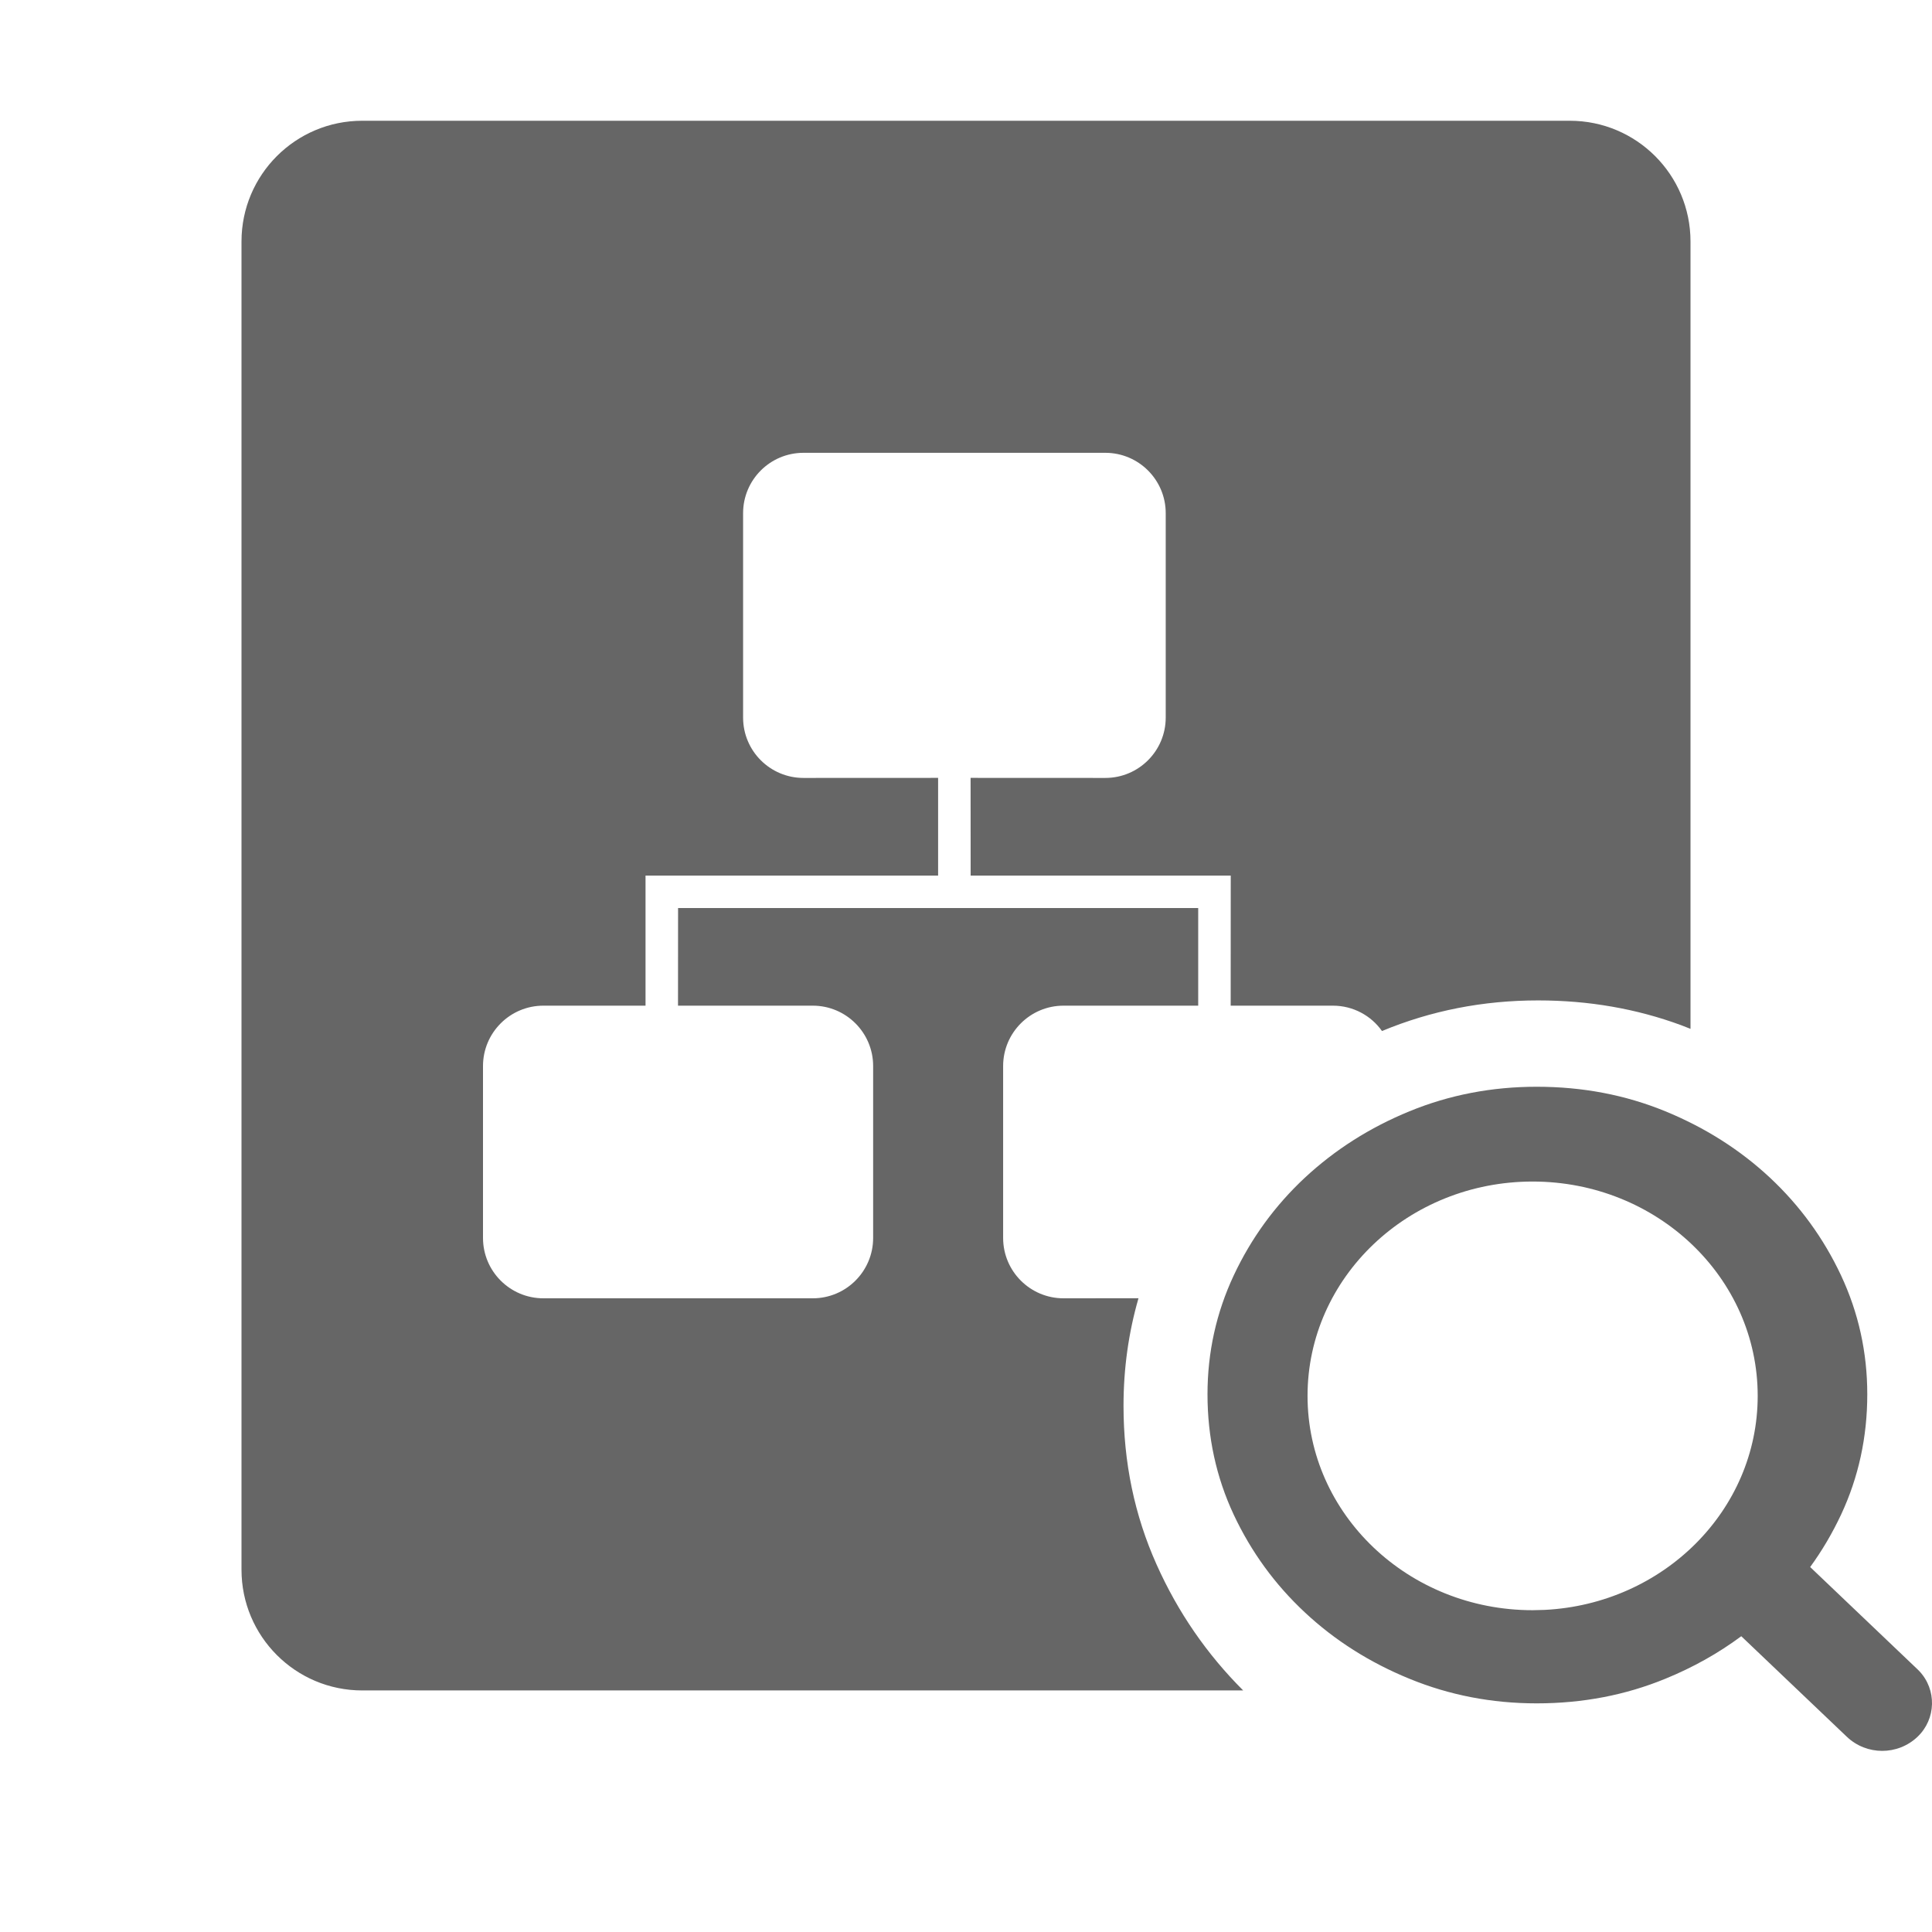 <!--?xml version="1.0" encoding="UTF-8"?-->
<svg width="32px" height="32px" viewBox="0 0 32 32" version="1.1" xmlns="http://www.w3.org/2000/svg" xmlns:xlink="http://www.w3.org/1999/xlink">
    <title>1758.行政组织查询</title>
    <g id="1758.行政组织查询" stroke="none" stroke-width="1" fill="none" fill-rule="evenodd">
        <path d="M25.452,18 C26.213,18 26.921,18.135 27.582,18.406 C28.243,18.677 28.822,19.045 29.317,19.507 C29.811,19.969 30.204,20.508 30.494,21.126 C30.783,21.744 30.928,22.4 30.928,23.094 C30.928,23.804 30.783,24.469 30.494,25.087 C30.349,25.396 30.178,25.686 29.982,25.955 L31.761,27.65 C31.77,27.659 31.779,27.668 31.788,27.677 C32.081,27.985 32.069,28.472 31.761,28.766 C31.433,29.078 30.917,29.078 30.589,28.766 L28.841,27.101 C28.461,27.383 28.042,27.618 27.582,27.806 C26.921,28.077 26.213,28.213 25.452,28.213 C24.709,28.213 24.007,28.077 23.346,27.806 C22.685,27.536 22.106,27.168 21.612,26.706 C21.117,26.244 20.724,25.705 20.434,25.087 C20.145,24.469 20,23.804 20,23.094 C20,22.4 20.145,21.744 20.434,21.126 C20.724,20.508 21.117,19.969 21.612,19.507 C22.109,19.045 22.685,18.677 23.346,18.406 C24.007,18.135 24.709,18 25.452,18 Z M26,2 C27.105,2 28,2.895 28,4 L28,17.041 L27.844,16.98 C27.103,16.707 26.315,16.57 25.475,16.57 C24.565,16.57 23.703,16.739 22.89,17.077 C22.711,16.823 22.413,16.657 22.077,16.657 L20.384,16.657 L20.385,14.502 L16.077,14.502 L16.076,12.884 L18.308,12.885 C18.86,12.885 19.308,12.437 19.308,11.885 L19.308,8.5 C19.308,7.948 18.86,7.5 18.308,7.5 L13.308,7.5 C12.755,7.5 12.308,7.948 12.308,8.5 L12.308,11.885 C12.308,12.437 12.755,12.885 13.308,12.885 L15.538,12.884 L15.538,14.502 L10.692,14.502 L10.692,16.657 L9,16.657 C8.448,16.657 8,17.105 8,17.657 L8,20.504 C8,21.056 8.448,21.504 9,21.504 L13.462,21.504 C14.014,21.504 14.462,21.056 14.462,20.504 L14.462,17.657 C14.462,17.105 14.014,16.657 13.462,16.657 L11.23,16.657 L11.231,15.04 L19.846,15.04 L19.846,16.657 L17.615,16.657 C17.063,16.657 16.615,17.105 16.615,17.657 L16.615,20.504 C16.615,21.056 17.063,21.504 17.615,21.504 L18.857,21.503 C18.692,22.074 18.609,22.668 18.609,23.286 C18.609,24.221 18.791,25.097 19.156,25.912 C19.511,26.706 19.991,27.4 20.591,27.999 L6,27.999 C4.895,27.999 4,27.103 4,25.999 L4,4 C4,2.895 4.895,2 6,2 L26,2 Z M25.385,19.57 C23.326,19.57 21.657,21.159 21.657,23.12 C21.657,25.08 23.326,26.67 25.385,26.67 L25.583,26.665 C27.55,26.567 29.113,25.017 29.113,23.12 C29.113,21.159 27.444,19.57 25.385,19.57 Z" id="形状结合" fill="#666666" fill-rule="nonzero"></path>
    </g>
</svg>